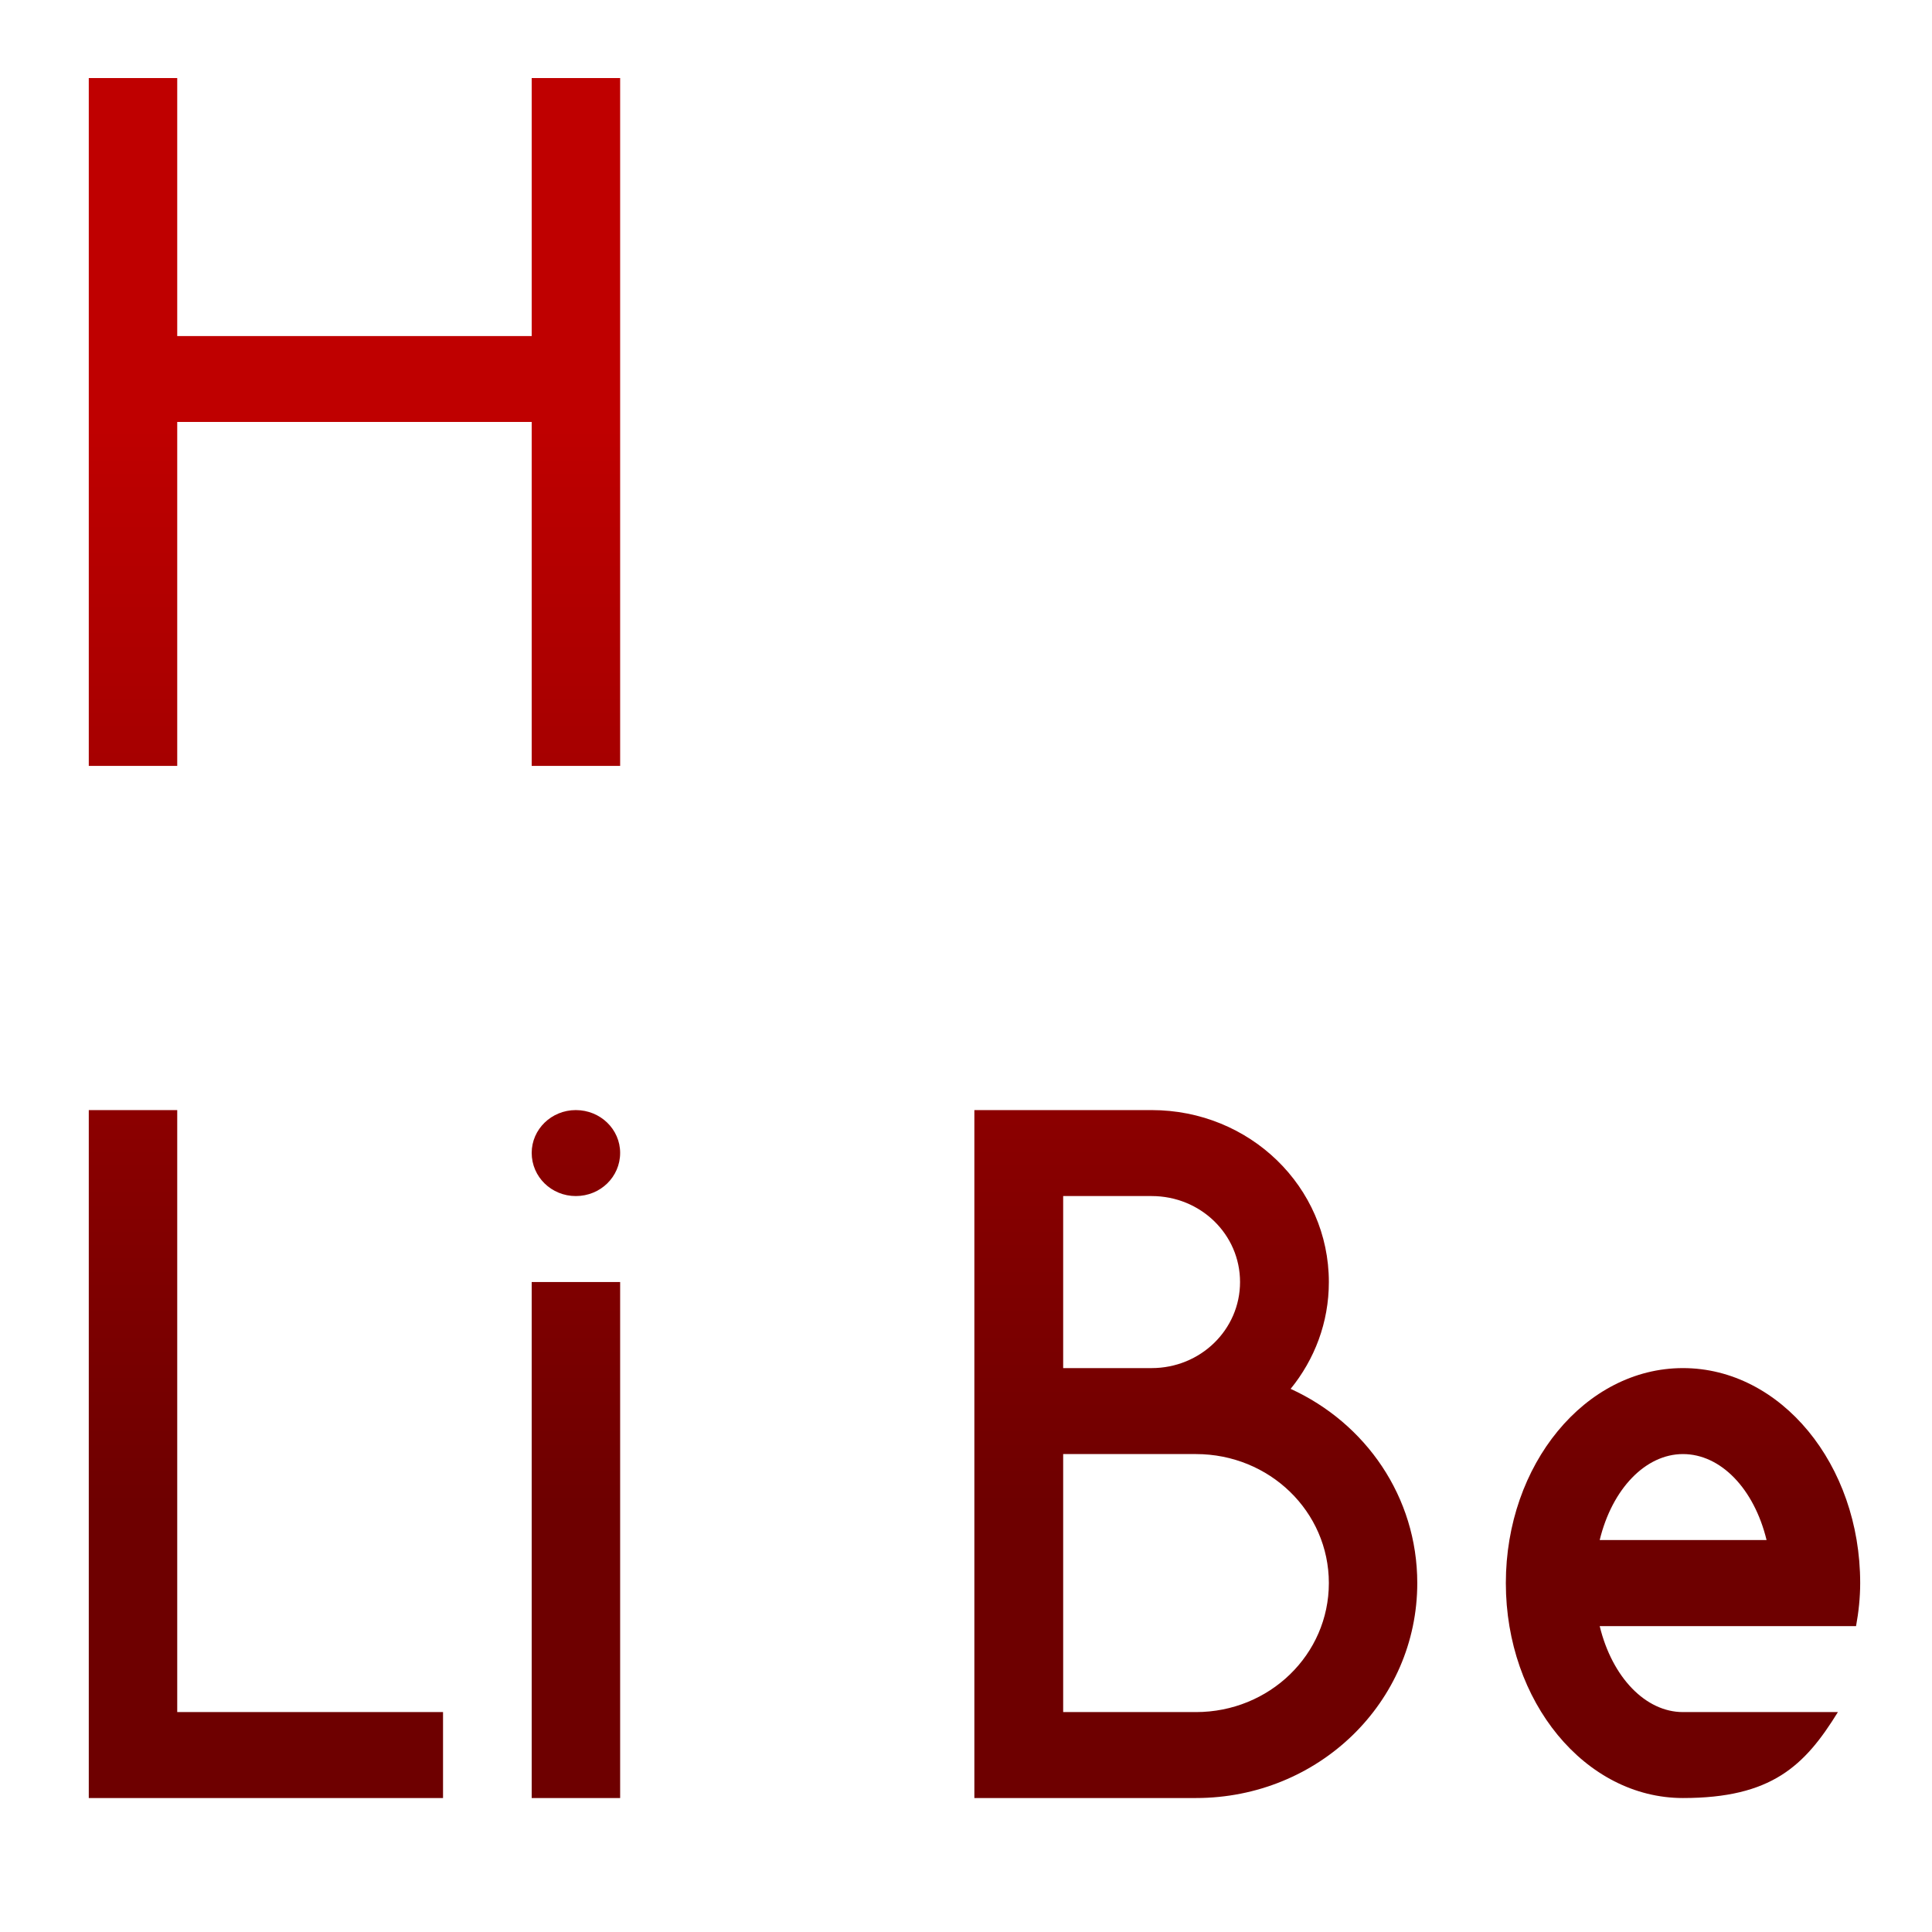 <svg xmlns="http://www.w3.org/2000/svg" xmlns:xlink="http://www.w3.org/1999/xlink" width="64" height="64" viewBox="0 0 64 64" version="1.1"><defs><linearGradient id="linear0" gradientUnits="userSpaceOnUse" x1="0" y1="0" x2="0" y2="1" gradientTransform="matrix(56,0,0,35.898,4,14.051)"><stop offset="0" style="stop-color:#bf0000;stop-opacity:1;"/><stop offset="1" style="stop-color:#6e0000;stop-opacity:1;"/></linearGradient></defs><g id="surface1"><path style=" stroke:none;fill-rule:nonzero;fill:url(#linear0);" d="M 2.941 2.586 L 2.941 25.371 L 5.871 25.371 L 5.871 13.977 L 17.613 13.977 L 17.613 25.371 L 20.543 25.371 L 20.543 2.586 L 17.613 2.586 L 17.613 11.133 L 5.871 11.133 L 5.871 2.586 Z M 2.941 36.773 L 2.941 59.562 L 14.676 59.562 L 14.676 56.715 L 5.871 56.715 L 5.871 36.773 Z M 19.074 36.773 C 18.266 36.773 17.613 37.41 17.613 38.191 C 17.613 38.984 18.266 39.621 19.074 39.621 C 19.891 39.621 20.543 38.984 20.543 38.191 C 20.543 37.41 19.891 36.773 19.074 36.773 Z M 32.277 36.773 L 32.277 59.562 L 39.617 59.562 C 43.676 59.562 46.949 56.391 46.949 52.441 C 46.949 49.586 45.238 47.141 42.754 46.008 C 43.547 45.031 44.02 43.812 44.02 42.469 C 44.02 39.312 41.398 36.773 38.148 36.773 Z M 35.219 39.621 L 38.148 39.621 C 39.773 39.621 41.078 40.891 41.078 42.469 C 41.078 44.043 39.773 45.32 38.148 45.32 L 35.219 45.32 Z M 17.613 42.469 L 17.613 59.562 L 20.543 59.562 L 20.543 42.469 Z M 55.75 45.32 C 52.512 45.32 49.883 48.512 49.883 52.441 C 49.883 56.371 52.512 59.562 55.75 59.562 C 58.684 59.562 59.781 58.5 60.883 56.715 L 55.75 56.715 C 54.516 56.715 53.406 55.57 52.992 53.867 L 61.484 53.867 C 61.57 53.402 61.621 52.918 61.621 52.441 C 61.621 48.512 58.992 45.32 55.75 45.32 Z M 35.219 48.168 L 39.617 48.168 C 42.051 48.168 44.02 50.07 44.02 52.441 C 44.02 54.812 42.051 56.715 39.617 56.715 L 35.219 56.715 Z M 55.75 48.168 C 57 48.168 58.105 49.312 58.52 51.016 L 52.992 51.016 C 53.406 49.312 54.516 48.168 55.75 48.168 Z M 55.75 48.168 "/></g></svg>
